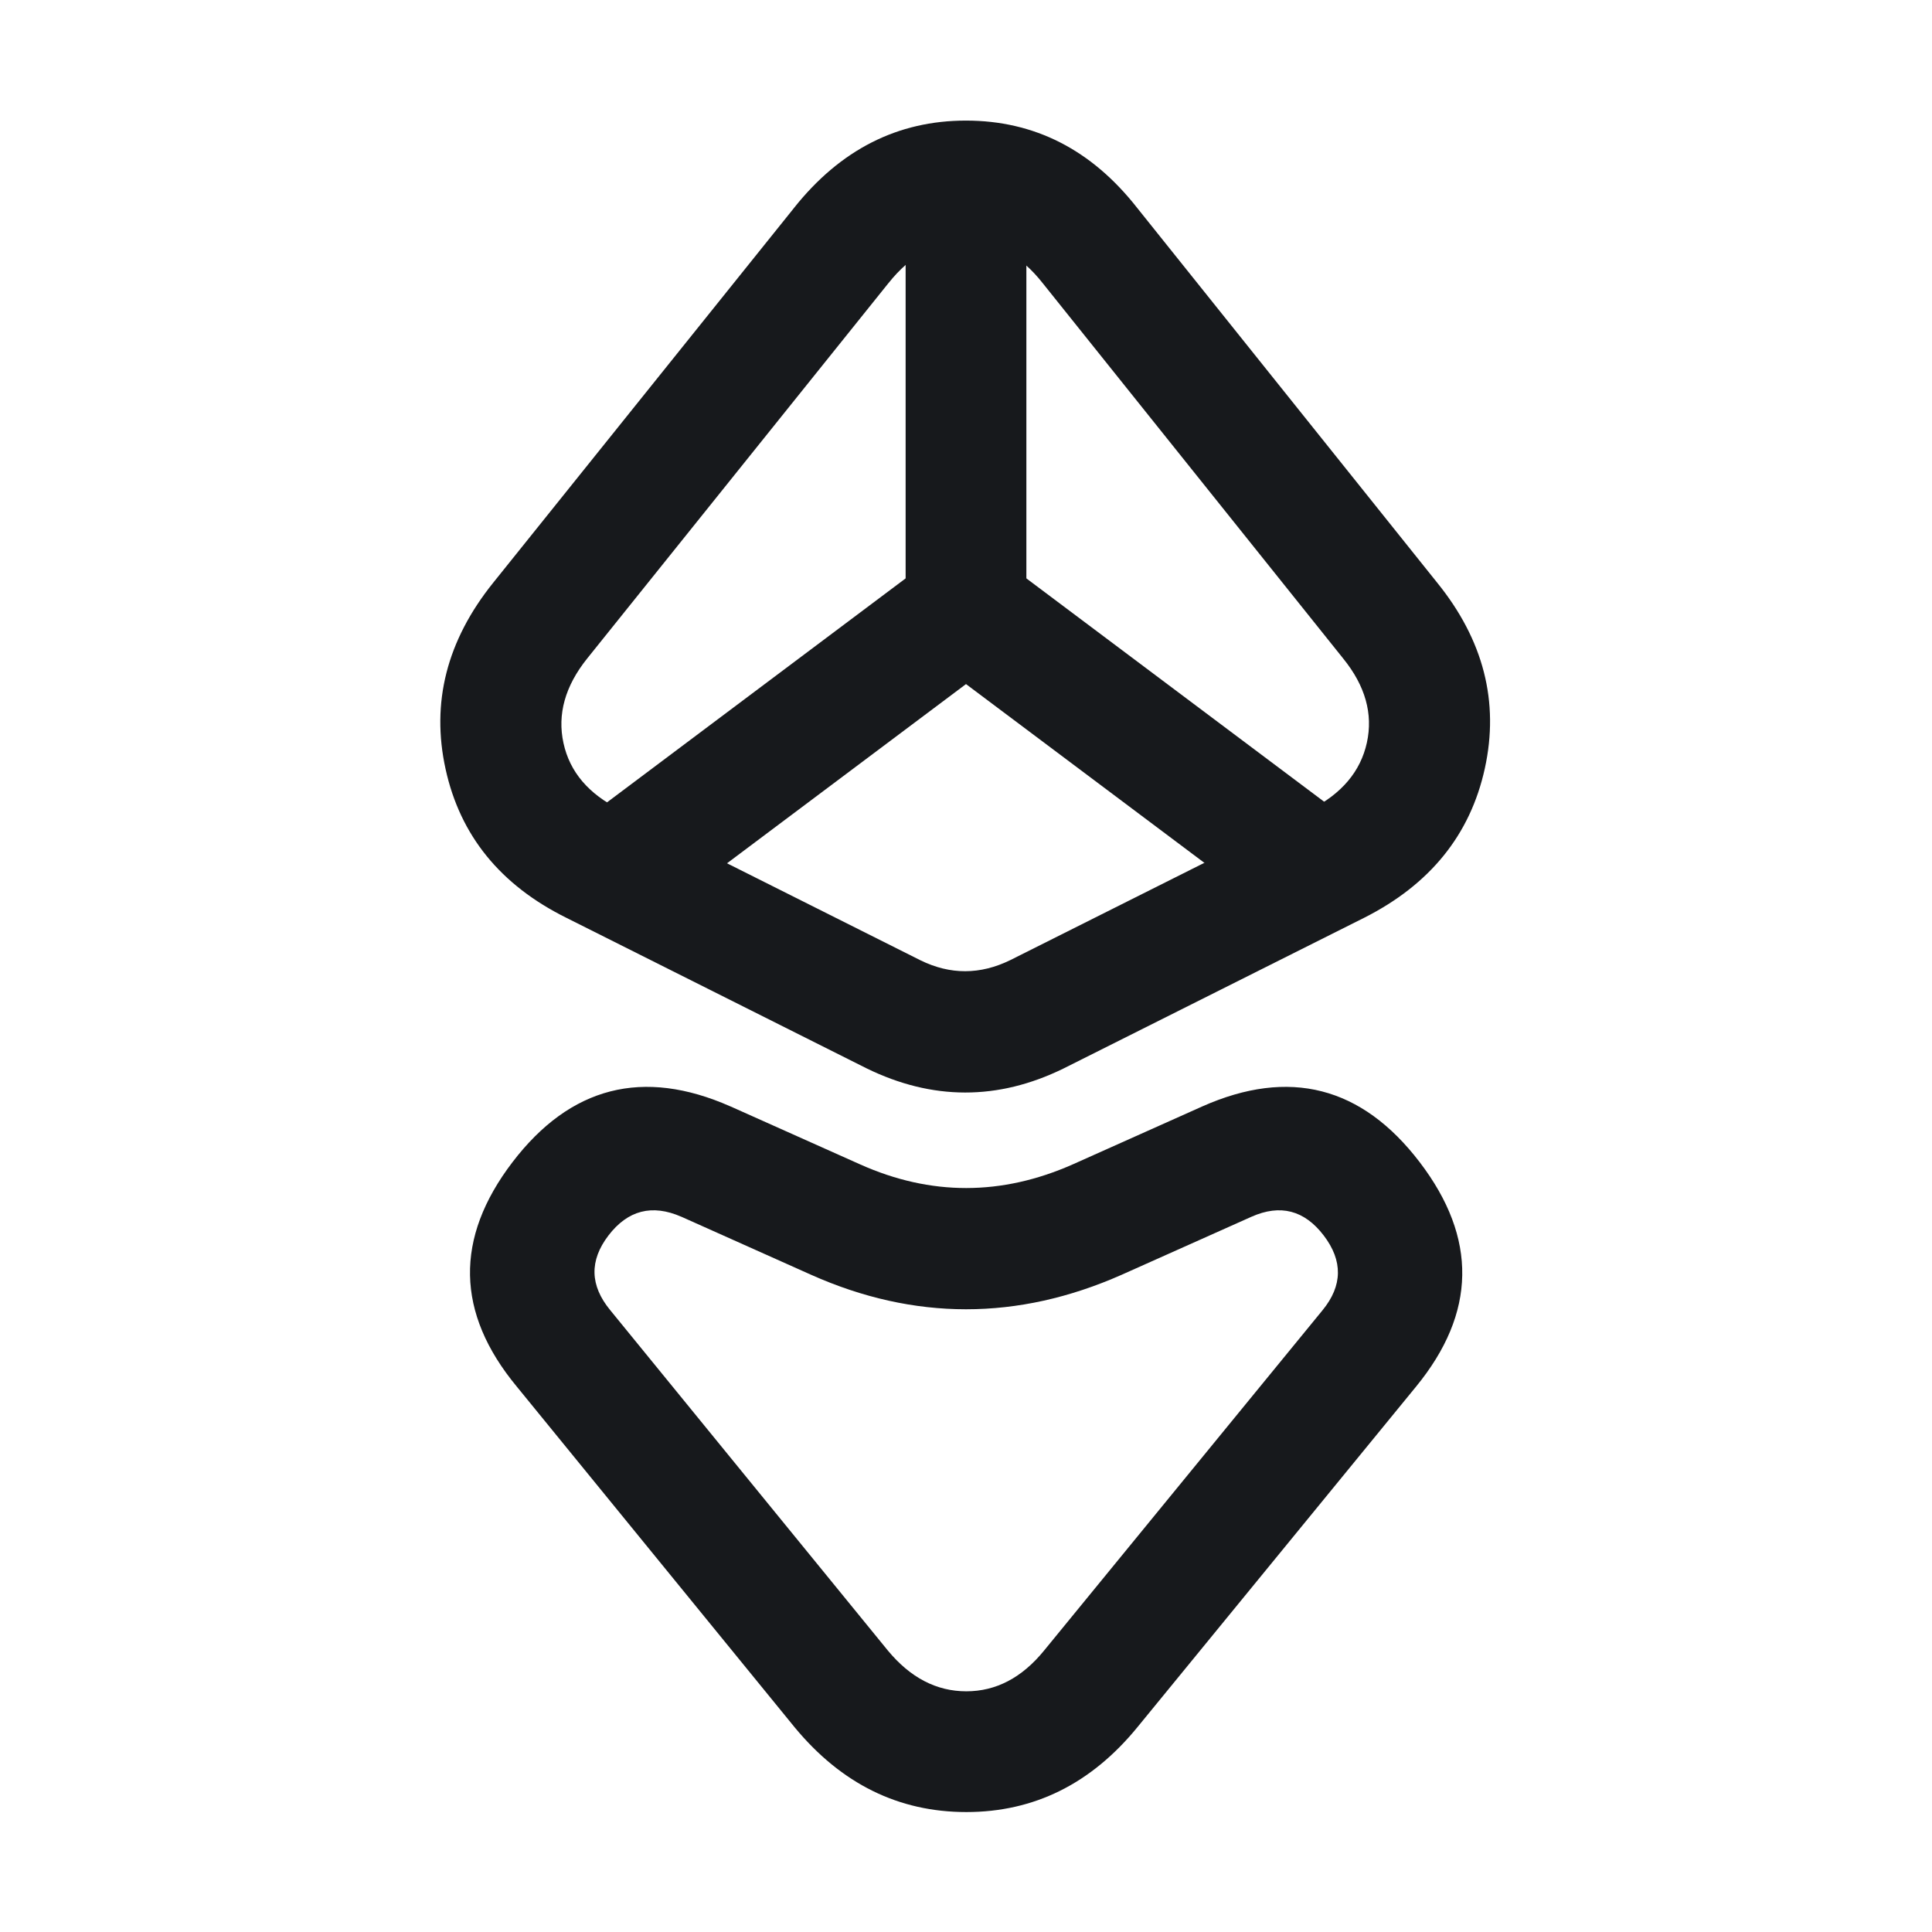 <svg xmlns="http://www.w3.org/2000/svg" width="24" height="24" viewBox="0 0 24 24">
  <defs/>
  <path fill="#17191C" d="M9.863,2.584 Q9.864,2.582 9.865,2.581 Q10.727,1.498 11.999,1.498 Q13.275,1.498 14.125,2.581 L17.853,7.238 Q18.717,8.305 18.445,9.546 Q18.174,10.781 16.946,11.401 L13.21,13.274 Q11.99,13.871 10.764,13.271 L7.037,11.402 Q5.806,10.792 5.535,9.553 Q5.263,8.315 6.125,7.241 Z M11.035,3.519 L7.295,8.179 Q6.882,8.694 7,9.232 Q7.117,9.768 7.703,10.058 L11.436,11.93 Q11.99,12.201 12.55,11.927 L16.274,10.06 Q16.862,9.763 16.98,9.225 Q17.097,8.689 16.687,8.182 L12.954,3.519 Q12.545,2.998 11.999,2.998 Q11.449,2.998 11.037,3.517 Z"/>
  <path fill="#17191C" d="M12.75,2.3 L12.75,7.56 Q12.75,7.871 12.53,8.09 Q12.311,8.31 12,8.31 Q11.689,8.31 11.47,8.09 Q11.25,7.871 11.25,7.56 L11.25,2.3 Q11.25,1.989 11.47,1.77 Q11.689,1.55 12,1.55 Q12.311,1.55 12.53,1.77 Q12.75,1.989 12.75,2.3 Z"/>
  <path fill="#17191C" d="M7.35,10.11 L11.55,6.96 Q12,6.623 12.45,6.96 L16.65,10.11 Q16.898,10.296 16.942,10.604 Q16.986,10.912 16.8,11.16 Q16.613,11.409 16.306,11.453 Q15.998,11.496 15.75,11.31 L12,8.498 L8.25,11.31 Q8.001,11.496 7.694,11.453 Q7.386,11.409 7.2,11.16 Q7.013,10.912 7.057,10.604 Q7.101,10.296 7.35,10.11 Z"/>
  <path fill="#17191C" d="M9.076,13.745 L10.686,14.465 Q11.999,15.052 13.327,14.464 L14.934,13.745 Q16.557,13.024 17.636,14.437 Q18.716,15.852 17.59,17.226 L14.13,21.455 Q13.268,22.51 12.004,22.51 Q10.742,22.51 9.872,21.458 L6.419,17.224 Q5.285,15.854 6.366,14.437 Q7.445,13.025 9.073,13.744 Z M8.467,15.116 Q8.465,15.116 8.464,15.115 Q7.919,14.876 7.558,15.348 Q7.201,15.816 7.581,16.276 L11.028,20.502 Q11.448,21.01 12.004,21.01 Q12.557,21.01 12.969,20.505 L16.43,16.275 Q16.803,15.819 16.444,15.348 Q16.084,14.876 15.546,15.115 L13.933,15.836 Q11.996,16.693 10.074,15.835 Z"/>
</svg>

